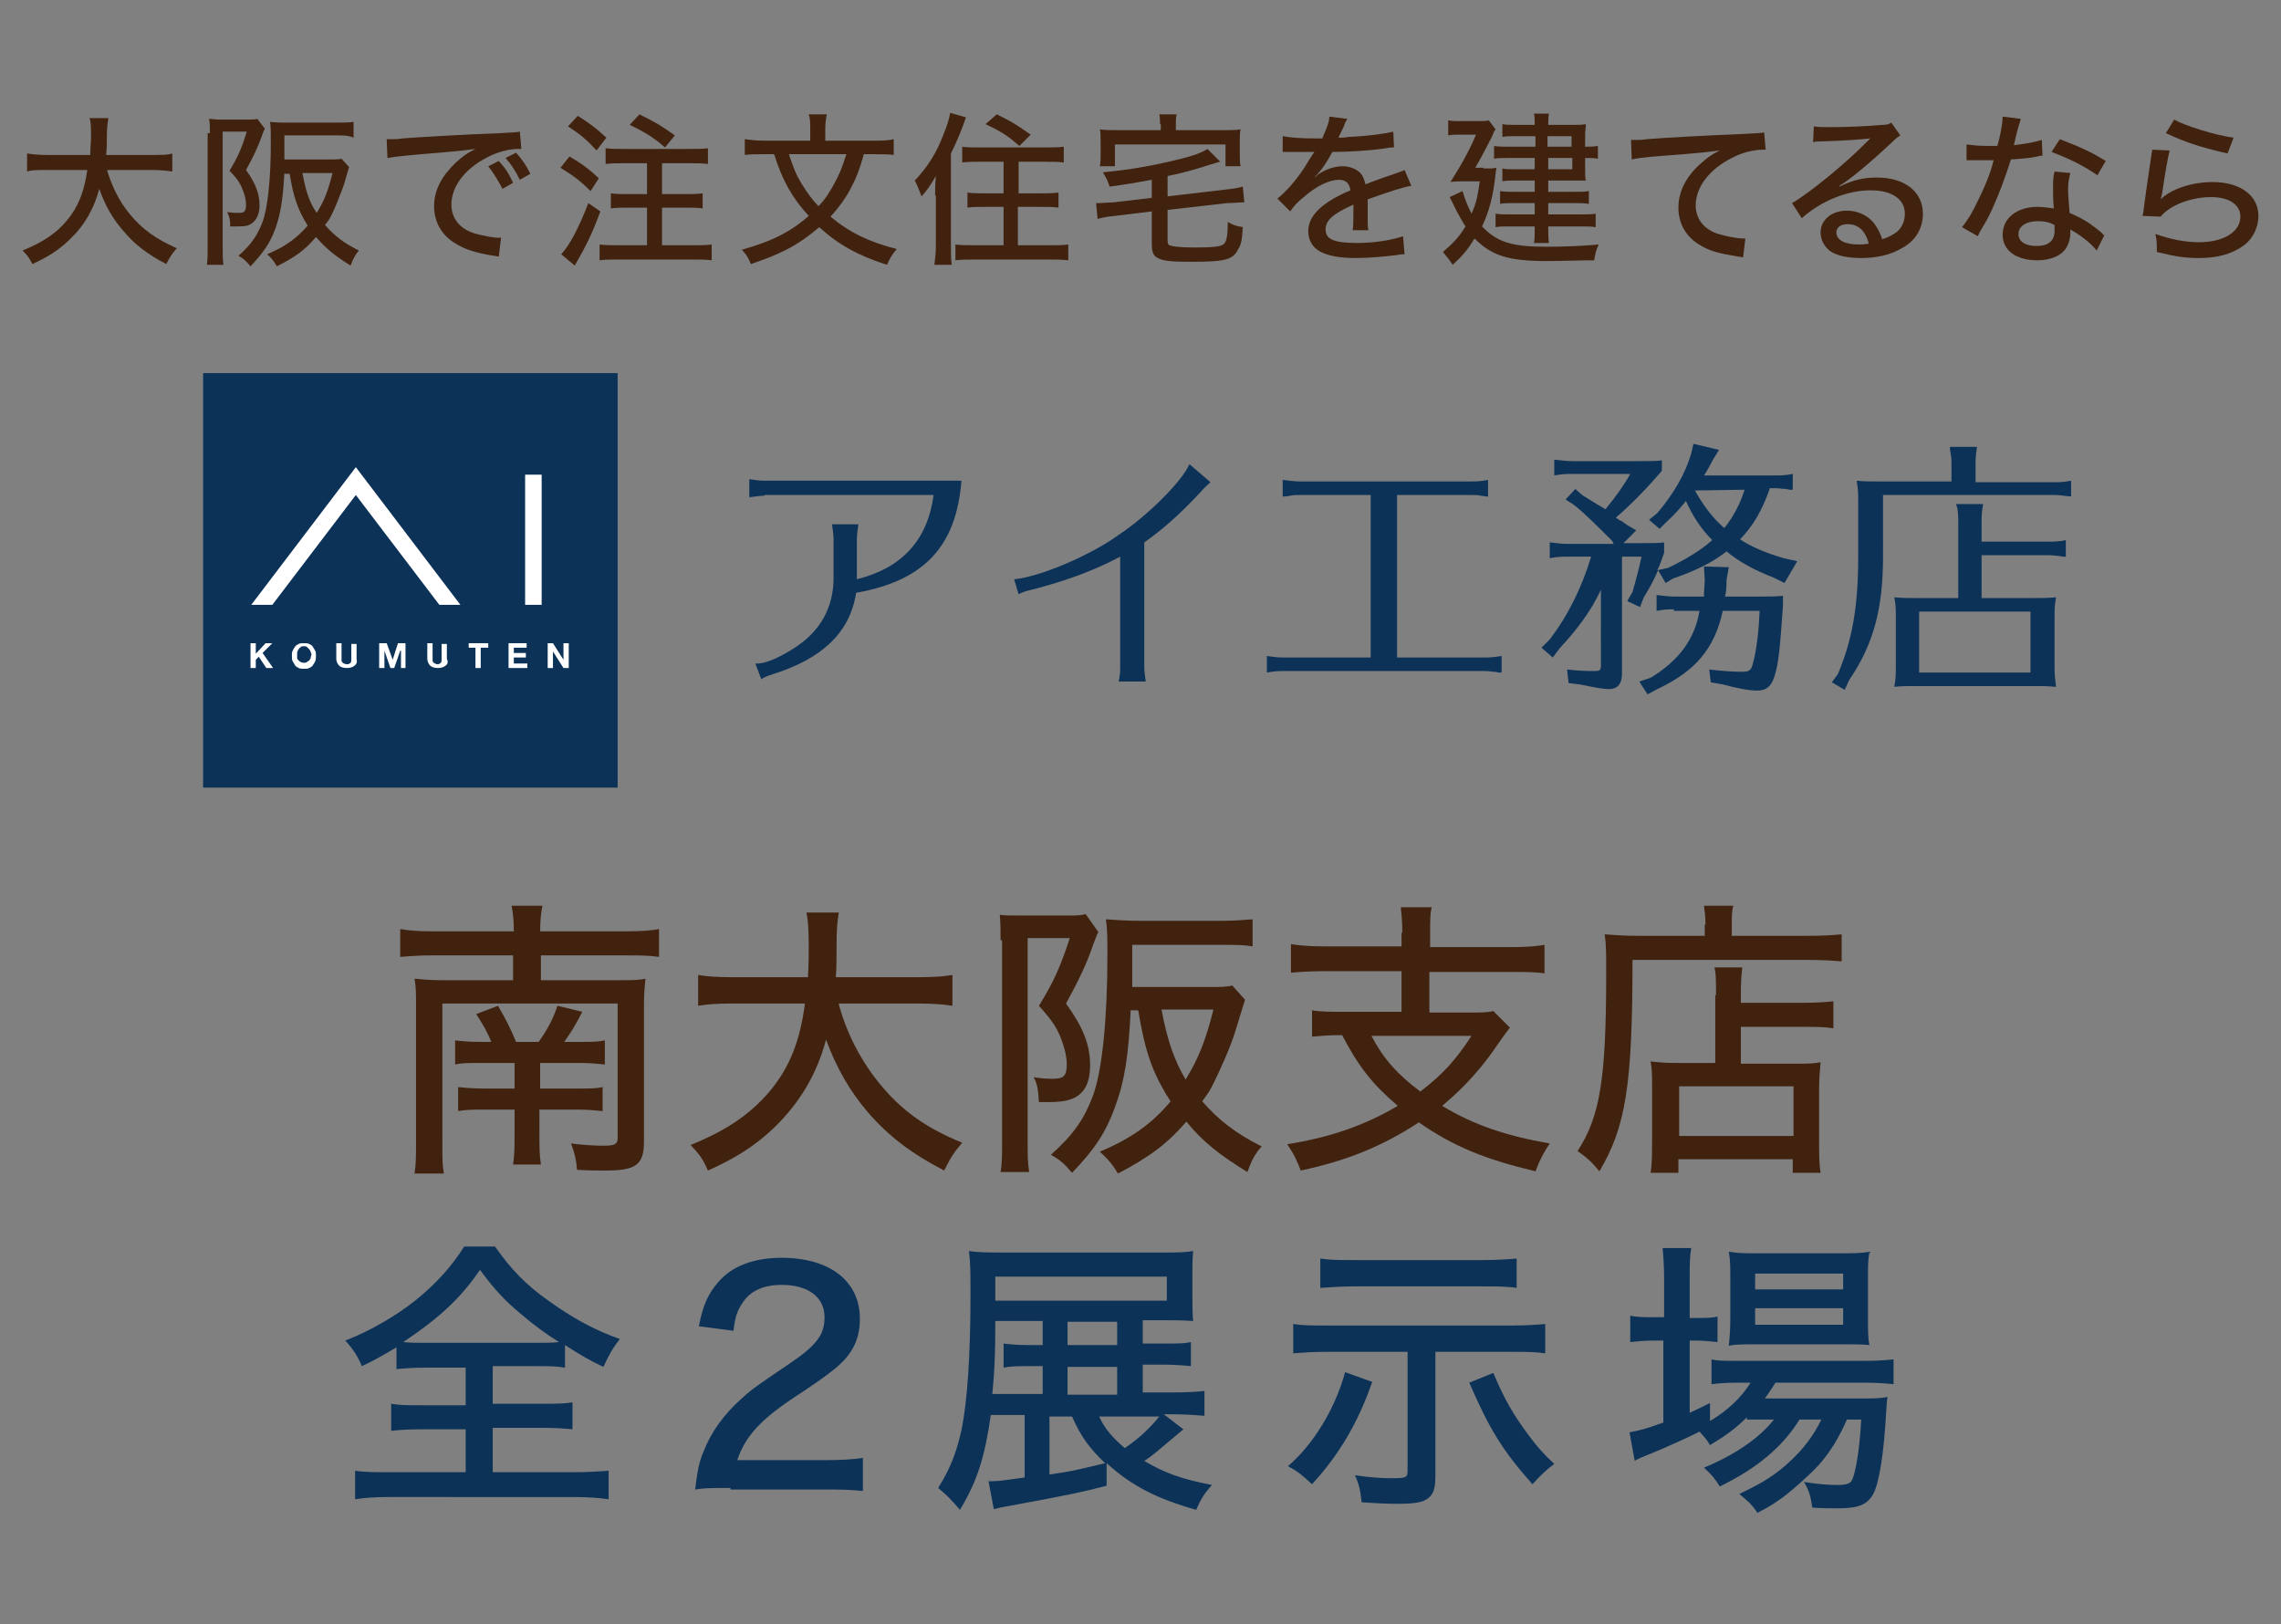 <?xml version="1.0" encoding="UTF-8"?> <!-- Generator: Adobe Illustrator 26.0.1, SVG Export Plug-In . SVG Version: 6.00 Build 0) --> <svg xmlns="http://www.w3.org/2000/svg" xmlns:xlink="http://www.w3.org/1999/xlink" version="1.1" id="レイヤー_1" x="0px" y="0px" viewBox="0 0 303.2 215.9" style="enable-background:new 0 0 303.2 215.9;" xml:space="preserve"><rect x="0" y="0" width="303.2" height="215.9" fill="#808080" stroke="none"/> <style type="text/css"> .st0{fill:#40220F;} .st1{fill:#0C3258;} .st2{fill:#FFFFFF;} </style> <g> <g> <g> <g> <path class="st0" d="M14.2,22.5c0.6,2.1,1.6,4.2,3,5.9c1.7,2.1,3.6,3.4,6.3,4.6c-0.6,0.7-0.9,1.1-1.4,2.1 c-2.5-1.3-4.2-2.6-5.7-4.4c-1.4-1.6-2.4-3.3-3.2-5.6c-0.7,2.6-1.9,4.8-3.9,6.7c-1.4,1.4-3,2.4-5,3.3C3.9,34.3,3.7,34,3,33.3 c2.7-1.1,4.5-2.3,5.9-4c1.5-1.8,2.3-3.8,2.7-6.7H6.2c-1.3,0-2,0-2.6,0.2v-2.4c0.6,0.1,1.4,0.2,2.7,0.2h5.7 c0-1.1,0.1-1.6,0.1-2.5c0-1.1,0-1.8-0.2-2.4h2.5c-0.1,0.8-0.2,1.2-0.2,2.5c0,1,0,1.6-0.1,2.4h6.2c1.2,0,2,0,2.6-0.2v2.4 c-0.7-0.1-1.5-0.2-2.6-0.2H14.2z"></path> <path class="st0" d="M27.9,17.7c0-0.7,0-1.3-0.1-1.9c0.4,0,0.8,0.1,1.4,0.1h3.6c0.7,0,1.1,0,1.4-0.1l1,1.3 c-0.1,0.2-0.2,0.4-0.4,1c-0.5,1.4-1.1,2.7-2.1,4.5c1.3,1.8,1.8,3.2,1.8,4.7c0,1.3-0.5,2.2-1.4,2.6c-0.4,0.2-1,0.2-1.8,0.2 c-0.1,0-0.1,0-0.7,0c0-0.9-0.1-1.3-0.4-1.9c0.8,0.1,1.1,0.1,1.5,0.1c0.8,0,1-0.2,1-1.1c0-0.5-0.1-1-0.3-1.6 c-0.4-1.1-0.7-1.7-1.9-2.9c1.1-1.8,1.6-2.9,2.3-5.2h-3.2v15.5c0,0.8,0,1.5,0.1,2.2h-2.2c0.1-0.6,0.1-1.3,0.1-2.3V17.7z M37.8,23 c-0.2,3.6-0.5,5.4-1.2,7.4c-0.7,1.9-1.6,3.2-3.3,5c-0.6-0.7-0.9-1-1.6-1.4c1.7-1.5,2.5-2.7,3.2-4.5c0.7-1.9,1.1-5.8,1.1-10.6 c0-1.3,0-2-0.1-2.7c0.8,0.1,1.6,0.1,2.5,0.1h6.3c1,0,1.7,0,2.3-0.1v2.1C46.3,18,45.7,18,44.7,18h-6.9v1.7c0,0.6,0,0.9,0,1.5h5.8 c0.9,0,1.4,0,1.8-0.1l1,1.1c-0.1,0.3-0.1,0.3-0.7,2.4c-0.4,1.1-1.2,3.2-1.8,4.3c-0.2,0.4-0.4,0.6-0.7,1c1.3,1.5,2.5,2.4,4.5,3.4 c-0.5,0.6-0.7,1-1.1,2c-2.1-1.3-3.3-2.3-4.6-3.8c-1.4,1.7-2.8,2.7-5.2,3.9c-0.4-0.7-0.8-1.2-1.3-1.6c2.4-1,3.9-2.1,5.4-3.8 c-1.3-2.1-1.9-3.8-2.4-6.9H37.8z M40.2,23c0.4,2.2,0.9,3.9,1.9,5.3c1-1.6,1.5-2.9,2.1-5.3H40.2z"></path> <path class="st0" d="M51.4,18.5c0.4,0,0.4,0,0.8,0c0.5,0,0.7,0,1.3-0.1c2.6-0.2,7.8-0.5,13-0.7c1.5-0.1,2.2-0.1,2.6-0.2l0.2,2.3 c-0.2,0-0.3,0-0.4,0c-1.2,0-2.8,0.4-4.1,1.1c-3,1.5-4.8,3.9-4.8,6.3c0,1.8,1.1,3.2,3,3.8c1,0.3,2.5,0.6,3.2,0.6 c0.1,0,0.2,0,0.4,0l-0.3,2.5c-0.3,0-0.4-0.1-0.7-0.1c-2.4-0.4-3.7-0.8-5-1.6c-1.9-1.1-2.9-2.9-2.9-5c0-2.1,1-4,2.9-5.8 c0.9-0.8,1.4-1.2,2.6-1.8c-1.5,0.2-2.4,0.3-4.8,0.5c-3.8,0.3-5.7,0.5-6.9,0.7L51.4,18.5z M66.8,25.1c-0.7-1.3-1.2-2.1-1.9-3 l1.4-0.7c0.9,1,1.3,1.6,1.9,2.9L66.8,25.1z M69.1,23.9c-0.6-1.2-1.1-2-1.9-2.9l1.4-0.7c0.8,0.9,1.3,1.6,1.9,2.8L69.1,23.9z"></path> <path class="st0" d="M75.7,20.8c1.7,1,2.5,1.6,3.9,2.9l-1.1,1.7c-1.5-1.5-2.4-2.1-4-3.1L75.7,20.8z M79.8,28.1 c-1.1,3-1.8,4.4-3.4,7.2l-1.8-1.5c1.1-1.2,2.3-3.4,3.6-6.8L79.8,28.1z M76.8,15.4c1.6,1,2.5,1.7,3.8,2.9L79.3,20 c-1.3-1.4-2.1-2.1-3.8-3.2L76.8,15.4z M82.9,21.7c-1,0-1.6,0-2.4,0.1v-2.1c0.7,0.1,1.4,0.1,2.4,0.1h8.8c1.1,0,1.8,0,2.4-0.1v2.1 c-0.7-0.1-1.5-0.1-2.4-0.1H88v4.1h3c0.9,0,1.7,0,2.4-0.1v2c-0.7-0.1-1.5-0.1-2.4-0.1h-3v5h4c1,0,2,0,2.6-0.1v2.1 c-0.7-0.1-1.6-0.1-2.6-0.1h-9.8c-1,0-1.8,0-2.5,0.1v-2.1c0.7,0.1,1.5,0.1,2.5,0.1H86v-5h-2.4c-0.9,0-1.7,0-2.4,0.1v-2 c0.6,0.1,1.4,0.1,2.4,0.1H86v-4.1H82.9z M85,15.2c2.2,1.1,2.9,1.5,4.7,2.8l-1.3,1.6c-1.5-1.3-2.6-2-4.7-3L85,15.2z"></path> <path class="st0" d="M114.8,20.6c-0.6,2.1-1,3.1-1.8,4.6c-0.7,1.3-1.6,2.5-2.6,3.6c2.5,2.1,5.2,3.4,8.8,4.3 c-0.6,0.7-0.9,1.2-1.3,2.1c-3.8-1.2-6.5-2.7-9-5c-1.3,1.1-2.8,2.2-4.4,3c-1.4,0.7-2.6,1.2-4.7,1.9c-0.3-0.8-0.6-1.3-1.2-1.9 c3.9-1.1,6.4-2.3,8.9-4.5c-2.2-2.4-3.5-4.7-4.6-8.2h-1.3c-1.1,0-1.9,0-2.6,0.1v-2.1c0.8,0.1,1.5,0.2,2.6,0.2h6.1v-1.7 c0-0.7,0-1.2-0.2-1.8h2.4c-0.1,0.5-0.2,1.1-0.2,1.8v1.7h6.4c1.1,0,1.9,0,2.7-0.2v2.1c-0.7-0.1-1.5-0.1-2.6-0.1H114.8z M104.9,20.6c0.6,1.8,0.9,2.6,1.7,3.9c0.7,1.1,1.3,2,2.2,2.9c0.9-0.9,1.5-1.9,2.1-3c0.7-1.3,1-2,1.6-3.9H104.9z"></path> <path class="st0" d="M124.3,26c0-0.7,0-1.4,0.1-2.6c-0.7,1.2-1.1,1.8-1.9,2.7c-0.4-1-0.5-1.3-0.9-2.1c1.7-1.8,2.9-3.7,3.8-6.1 c0.5-1.2,0.8-2.2,0.9-2.9l2.1,0.6c-0.5,1.5-1.2,3.2-2,4.8v12.2c0,1,0,1.7,0.1,2.6h-2.3c0.1-0.8,0.2-1.5,0.2-2.6V26z M130.3,21.5 c-0.9,0-1.7,0-2.4,0.1v-2.1c0.6,0.1,1.3,0.1,2.4,0.1h8.6c1,0,1.8,0,2.5-0.1v2.1c-0.7-0.1-1.5-0.1-2.5-0.1h-3.5v4.2h2.9 c0.9,0,1.7,0,2.4-0.1v2c-0.7-0.1-1.5-0.1-2.4-0.1h-3v5.1h4.1c1,0,1.9,0,2.6-0.1v2.1c-0.8-0.1-1.6-0.1-2.6-0.1h-9.9 c-1,0-1.8,0-2.5,0.1v-2.1c0.7,0.1,1.5,0.1,2.5,0.1h3.9v-5.1h-2.5c-0.9,0-1.7,0-2.3,0.1v-2c0.7,0.1,1.4,0.1,2.3,0.1h2.5v-4.2 H130.3z M132.5,15.2c1.8,0.9,2.4,1.2,4.5,2.7l-1.5,1.5c-1.5-1.3-2.2-1.8-4.5-2.9L132.5,15.2z"></path> <path class="st0" d="M153.1,23.9c-2.2,0.4-3.3,0.6-5.6,0.9c-0.3-0.9-0.6-1.4-0.9-1.9c3.4-0.3,6.8-0.9,10-1.7 c2.1-0.5,3.1-0.9,3.9-1.4l1.7,1.7c-0.5,0.1-0.6,0.2-1.4,0.4c-1.8,0.6-4,1.2-5.6,1.5v2.7l7.7-0.9c0.9-0.1,1.7-0.2,2.3-0.4 l0.2,2.1c-0.2,0-0.3,0-0.3,0c-0.4,0-1.4,0.1-2,0.1l-7.9,0.9v4c0,0.6,0.1,0.7,0.6,0.8c0.4,0.1,1.5,0.2,3,0.2 c2.2,0,3.4-0.1,3.8-0.4c0.4-0.3,0.6-0.9,0.6-3c0.9,0.5,1,0.5,2,0.7c-0.1,1.6-0.2,2.3-0.6,2.9c-0.7,1.4-1.6,1.7-6.2,1.7 c-2.6,0-3.8-0.1-4.5-0.5c-0.6-0.3-0.8-0.8-0.8-1.9v-4.3l-4.9,0.6c-1,0.1-1.6,0.2-2.3,0.4l-0.2-2.1c0.2,0,0.3,0,0.4,0 c0.4,0,1.4-0.1,1.9-0.1l5.1-0.6V23.9z M154.2,16.5c0-0.5,0-0.8-0.1-1.3h2.3c-0.1,0.5-0.1,0.8-0.1,1.3v0.8h6.3 c1.1,0,1.6,0,2.3-0.1c-0.1,0.4-0.1,0.9-0.1,1.6v1.6c0,0.7,0,1.2,0.1,1.7h-2v-2.9h-14.7v2.9h-2c0.1-0.6,0.1-0.9,0.1-1.7v-1.6 c0-0.7,0-1.1-0.1-1.6c0.7,0.1,1.3,0.1,2.4,0.1h5.7V16.5z"></path> <path class="st0" d="M175.8,18.3c0.6-1.4,0.9-2.1,0.9-2.8l2.4,0.3c-0.1,0.2-0.2,0.3-0.3,0.5c-0.2,0.6-0.2,0.6-0.7,1.6 c-0.1,0.1-0.1,0.3-0.2,0.4c0.1,0,0.1,0,0.2,0c0,0,0.1,0,0.1,0c0.1,0,0.5,0,1.1-0.1c2.4-0.1,4.7-0.4,5.9-0.7l0.1,2.1 c-0.5,0-0.5,0-1.7,0.2c-1.5,0.2-4.4,0.4-6.5,0.4c-0.8,1.5-1.5,2.5-2.4,3.4l0,0c0.2-0.1,0.2-0.1,0.5-0.4c1-0.7,2.2-1.1,3.3-1.1 c0.8,0,1.6,0.3,2.1,0.7c0.5,0.4,0.7,0.9,0.9,1.7c1.8-0.7,3-1.1,3.6-1.3c1.1-0.4,1.2-0.4,1.6-0.6l0.9,2.1 c-1.2,0.2-2.7,0.7-5.8,1.8c0,0.8,0,0.8,0,1.2c0,0.3,0,0.7,0,1c0,0.4,0,0.6,0,0.8c0,0.4,0,0.7,0.1,1.1l-2.1,0 c0.1-0.4,0.1-1.7,0.1-2.9c0-0.1,0-0.3,0-0.5c-2.7,1.2-3.7,2.1-3.7,3.3c0,1.3,1.1,1.8,4.2,1.8c2.3,0,4.7-0.4,6.1-0.9l0.2,2.4 c-0.4,0-0.5,0-1,0.1c-1.6,0.2-3.7,0.4-5.5,0.4c-2.2,0-3.7-0.3-4.8-0.9c-1-0.6-1.5-1.5-1.5-2.7c0-2,1.8-3.8,5.6-5.4 c-0.1-0.9-0.6-1.4-1.5-1.4c-1.3,0-3,0.8-4.7,2.3c-0.9,0.7-1.4,1.3-1.8,1.9l-1.7-1.7c1-0.8,2.4-2.3,3.5-4 c0.3-0.4,0.7-1.2,1.4-2.2c-0.1,0-0.4,0-0.4,0l-2.1,0c-0.6,0-1,0-1.3,0c-0.1,0-0.1,0-0.1,0c-0.1,0-0.2,0-0.3,0l0-2.1 c1.1,0.2,2.3,0.3,4.3,0.3H175.8z"></path> <path class="st0" d="M197.2,22.4c1,0,1.3,0,1.7-0.1c0,0.3-0.1,0.5-0.1,0.8c-0.3,2.8-0.8,4.9-1.8,7c2,2.1,4,2.7,8.5,2.7 c2.4,0,4.9-0.1,7-0.3c-0.4,0.9-0.4,1.1-0.6,2.1c-1.7,0-4.4,0.1-6.3,0.1c-5.1,0-7.3-0.7-9.6-3c-0.9,1.5-1.6,2.3-2.9,3.5 c-0.4-0.6-0.7-1-1.3-1.7c1.5-1.3,2.2-2.1,3-3.4c-0.4-0.6-0.7-1.2-1.1-1.9c-0.7-1.4-0.7-1.4-1-2l1.7-0.8c0.4,1.3,0.7,2,1.2,3 c0.6-1.3,0.8-2.2,1.1-4.3h-2c-0.6,0-1.3,0-1.9,0.1c1.7-2.7,2.6-4.4,3.4-6.3H194c-0.6,0-1,0-1.5,0.1v-2c0.5,0.1,0.9,0.1,1.6,0.1 h2.2c0.8,0,1.3,0,1.6-0.1l0.9,1.2c-0.2,0.2-0.2,0.3-0.5,1c-0.6,1.2-1.5,2.9-2.2,4.1H197.2z M204,18.1h-2.7c-0.6,0-1.1,0-1.6,0.1 v-1.7c0.5,0.1,0.9,0.1,1.7,0.1h2.6c0-0.8,0-1-0.1-1.5h2c-0.1,0.5-0.1,0.8-0.1,1.5h3.3c0.7,0,1.2,0,1.7-0.1 c0,0.6-0.1,0.8-0.1,1.4v1.6c0.7,0,1.1,0,1.7-0.1v1.7c-0.5-0.1-0.9-0.1-1.7-0.1v1.7c0,0.5,0,1,0.1,1.3c-0.6,0-1,0-1.5,0h-3.5v1.5 h3.5c0.8,0,1.3,0,1.9-0.1v1.7c-0.6-0.1-1.1-0.1-1.9-0.1h-3.5v1.5h4.3c0.9,0,1.5,0,2-0.1v1.8c-0.5-0.1-1.1-0.1-2-0.1h-4.3v0.2 c0,0.9,0,1.5,0.1,2h-2c0.1-0.6,0.1-1.1,0.1-2v-0.2h-3.3c-0.9,0-1.4,0-1.9,0.1v-1.8c0.5,0.1,1.1,0.1,1.9,0.1h3.3v-1.5h-2.8 c-0.6,0-1.3,0-1.8,0.1v-1.7c0.6,0.1,1,0.1,1.8,0.1h2.8V24h-2.8c-0.6,0-1,0-1.5,0.1v-1.7c0.5,0.1,0.8,0.1,1.6,0.1h2.7V21h-3.5 c-0.9,0-1.4,0-1.9,0.1v-1.7c0.6,0.1,0.9,0.1,2,0.1h3.5V18.1z M208.9,19.5v-1.4h-3.2v1.4H208.9z M205.8,22.5h3.2V21h-3.2V22.5z"></path> <path class="st0" d="M216.8,18.6c0.4,0,0.4,0,0.8,0c0.5,0,0.7,0,1.3-0.1c2.6-0.2,7.8-0.5,13-0.7c1.5-0.1,2.2-0.1,2.6-0.2 l0.2,2.3c-0.2,0-0.3,0-0.4,0c-1.2,0-2.8,0.4-4.1,1.1c-3,1.5-4.8,3.9-4.8,6.3c0,1.8,1.1,3.2,3,3.8c1,0.3,2.5,0.6,3.2,0.6 c0.1,0,0.2,0,0.4,0l-0.3,2.5c-0.3,0-0.4-0.1-0.7-0.1c-2.4-0.4-3.7-0.7-5-1.5c-1.9-1.1-2.9-2.9-2.9-5c0-2.1,1-4.1,2.9-5.8 c0.9-0.8,1.4-1.2,2.6-1.8c-1.5,0.2-2.4,0.3-4.8,0.5c-3.8,0.3-5.7,0.4-6.9,0.7L216.8,18.6z"></path> <path class="st0" d="M241.1,16.8c0.7,0.1,1.1,0.1,2.3,0.1c2,0,4.6-0.1,6.8-0.3c0.7,0,0.9-0.1,1.2-0.3l1.2,1.7 c-0.3,0.2-0.5,0.3-1.1,0.9c-3.1,2.9-5.5,4.9-7,5.8l0,0.1c1.9-0.9,3.2-1.2,5-1.2c3.7,0,6.1,1.9,6.1,4.8c0,2-1,3.7-3,4.7 c-1.4,0.8-3.2,1.2-5.2,1.2c-1.8,0-3.2-0.3-4.1-0.9c-0.8-0.6-1.3-1.5-1.3-2.5c0-1.7,1.5-2.9,3.5-2.9c1.5,0,2.9,0.7,3.7,1.8 c0.4,0.6,0.7,1.1,1,2c0.7-0.2,1.2-0.5,1.7-0.8c0.9-0.6,1.3-1.6,1.3-2.6c0-1.9-1.7-3.1-4.5-3.1c-3.2,0-6.6,1.4-9.2,3.7l-1.3-2 c2-1.1,7.2-5.3,10-8.2c0.1-0.1,0.3-0.3,0.4-0.4l0,0c-0.8,0.1-3.2,0.3-6.5,0.4c-0.5,0-0.7,0-1.1,0.1L241.1,16.8z M245.6,29.8 c-0.9,0-1.5,0.4-1.5,1.1c0,1,1.1,1.6,3,1.6c0.4,0,0.6,0,1.3-0.1C248,30.7,247,29.8,245.6,29.8z"></path> <path class="st0" d="M268.6,15.8c-0.1,0.4-0.1,0.4-0.4,1.4c-0.2,0.7-0.3,1.2-0.5,2.1c1.6-0.2,2.8-0.4,3.7-0.7l0.1,2.1 c-0.3,0-0.3,0-0.7,0.1c-0.8,0.2-2.1,0.3-3.5,0.4c-0.7,2.2-1.5,4.4-2.4,6.4c-0.5,1.1-0.7,1.5-1.6,3c-0.2,0.3-0.3,0.6-0.4,0.8 l-2.1-1.2c0.8-1,1.4-2,2.1-3.5c0.9-1.8,1.7-3.7,2.1-5.4c-0.5,0-0.7,0-1.3,0c-0.6,0-0.6,0-1.5,0c-0.1,0-0.2,0-0.8,0v-2.1 c0.8,0.1,1.5,0.2,2.8,0.2c0.6,0,1,0,1.3,0c0.4-1.4,0.7-3,0.7-3.9L268.6,15.8z M278.7,33.3c-0.8-1-2.1-2-3.5-2.8 c0,0.2,0,0.3,0,0.5c0,0.8-0.3,1.7-0.8,2.3c-0.7,0.8-2,1.3-3.6,1.3c-2.8,0-4.6-1.3-4.6-3.4c0-2.2,1.9-3.7,4.6-3.7 c0.7,0,1.3,0.1,2.2,0.2c-0.1-1.1-0.1-2-0.1-2.8s0-1.3,0.2-2.1l2.1,0.2c-0.2,0.8-0.3,1.3-0.3,2.1c0,0.9,0.1,1.9,0.2,3.2 c1.6,0.7,2.3,1.1,3.6,2.1c0.5,0.4,0.5,0.4,0.7,0.6c0.2,0.2,0.2,0.2,0.3,0.3L278.7,33.3z M270.9,29.4c-1.6,0-2.6,0.7-2.6,1.7 c0,1,0.9,1.6,2.4,1.6c1.6,0,2.4-0.7,2.4-2c0-0.2,0-0.8,0-0.8C272.3,29.5,271.7,29.4,270.9,29.4z M278.8,23.3 c-1.9-1.3-3.7-2.2-6.1-3.1l1.1-1.7c2.6,1,4.2,1.7,6.1,2.9L278.8,23.3z"></path> <path class="st0" d="M288.4,20c-0.3,1.2-0.6,3-1,5.7c-0.1,0.4-0.1,0.5-0.2,0.8c1.4-1.4,4.2-2.3,6.9-2.3c3.7,0,6.1,1.8,6.1,4.5 c0,1.6-0.8,3.2-2.2,4.1c-1.5,1-3.3,1.5-5.7,1.5c-1.9,0-3.1-0.2-5.6-0.8c0-1.1,0-1.5-0.2-2.4c2,0.7,3.9,1.1,5.8,1.1 c3.3,0,5.5-1.4,5.5-3.4c0-1.6-1.5-2.6-3.9-2.6c-2.7,0-5.5,1.1-6.7,2.6l-2.4-0.1c0.1-0.4,0.1-0.5,0.2-1.3 c0.2-1.6,0.5-3.6,0.9-6.3c0.1-0.5,0.1-0.8,0.2-1.2L288.4,20z M289,15.9c1.4,0.8,5.5,2.1,7.9,2.4l-0.8,2.1 c-3.9-0.9-5.6-1.5-8.2-2.7L289,15.9z"></path> </g> </g> <g> <g> <path class="st1" d="M101.6,65.9c-0.6,0-1.2,0.1-2,0.2v-2.4c0.7,0.1,1.4,0.2,2,0.2h26.2c-0.7,8.8-5,13.3-14,14.9 c-0.8,5.2-4.4,8.7-11,10.8c-0.9,0.3-1.2,0.4-1.6,0.7l-0.8-2.1c1.2,0.1,3.1-0.7,5.4-2.2c3.3-2.2,5-5.3,5-9.2v-5.1 c0-0.6-0.1-1.2-0.2-2h3.5c-0.1,0.7-0.2,1.4-0.2,2V77c6-1.5,9.4-5.2,10.2-11.2H101.6z"></path> <path class="st1" d="M134.8,77c3.4-0.3,10.2-3.2,13.9-5.9c3.8-2.5,8.5-7.2,9.4-9.4l2.8,2.4c-0.3,0.3-0.8,0.7-1.4,1.4 c-2.8,3-5.1,5-7.4,6.6v16.5c0,0.6,0.1,1.3,0.2,2h-3.6c0.2-1.1,0.2-1.3,0.2-2V74c-3.4,1.8-7.1,3.2-11.8,4.4 c-0.8,0.2-1.2,0.3-1.7,0.6L134.8,77z"></path> <path class="st1" d="M185.7,87.4h11.6c0.8,0,0.9,0,2.3-0.2v2.2l-0.4,0l-0.5-0.1c-0.4,0-0.8-0.1-1.4-0.1h-26.5 c-0.9,0-1.2,0-2.4,0.2v-2.2c1.4,0.2,1.6,0.2,2.4,0.2h11.4V65.8h-9.4c-0.5,0-0.9,0-1.3,0.1l-0.7,0.1l-0.3,0v-2.2 c1.1,0.1,1.5,0.2,2.3,0.2h22.6c0.8,0,1.3,0,2.4-0.2V66l-0.2,0l-0.7-0.1c-0.5-0.1-0.9-0.1-1.5-0.1h-9.7V87.4z"></path> <path class="st1" d="M235.2,65.1c-1,2.7-2,4.6-3.9,6.6c1.5,1,3.4,1.8,5.8,2.5l1.8,0.4l-1.7,2.9l-1.4-0.7c-2.6-1-4.6-2.1-6.3-3.5 c-1.9,1.5-4.2,2.6-7.1,3.6l-1,0.6l-1-1.7c-0.6,1.4-1.1,2.3-1.9,3.6l-0.5,1.3l-1.7-0.8l0.7-1.2c0.9-3.2,0.9-3.4,1.2-4.7h-2.6 v15.6c0,1.3-0.6,2-1.7,2c-0.9,0-1.8-0.2-3.8-0.6l-1.6-0.2l-0.2-1.8c1.8,0.2,2.8,0.2,3.7,0.2c0.6,0,0.8-0.1,0.8-0.7V78.4 c-1.3,2.8-3.1,5.2-5.5,7.8l-0.9,1.2l-1.5-1.3l1.1-1.1c2.3-3,4.2-6.7,5.5-11h-3.2c-0.8,0-1.2,0-2.3,0.2v-2.1 c1.1,0.1,1.5,0.2,2.3,0.2h6.2l-0.2-0.4c-2-2-3.6-3.6-5.1-4.8l-1.1-0.7l1.3-1.4l0.9,0.8c0.8,0.5,2.4,1.5,3.1,1.9 c1.4-1.7,2.6-3.4,3.3-4.7H209c-0.9,0-1.2,0-2.4,0.2v-2.1c1.1,0.1,1.6,0.2,2.4,0.2h8.3c2.3,0,2.7,0,3.6-0.1v1.4 c-2,2.3-3.9,4.3-6.1,6.2l0.4,0.3l0.4,0.2l0.7,0.5l1.2,0.7l-1.7,1.7h2.3c1.9,0,2.3,0,3.1-0.1v1.4c-0.3,0.9-0.6,1.7-0.9,2.3 l1.4-0.3c2.5-1.2,4.3-2.3,5.9-3.7c-1.5-1.5-2.6-3.2-3.5-5.2c-0.9,1.1-1.5,1.8-2.5,2.7l-1,1l-1.4-1.2l1.1-0.9 c2.2-2.6,3.7-5.2,4.5-7.9l0.3-1.3l3.4,0.8l-0.8,1.3c-0.5,0.9-0.6,1.2-1.2,2.1h9.5c0.8,0,1.3,0,2.3-0.2v2.1l-0.4,0l-0.5-0.1 c-0.4,0-0.8-0.1-1.4-0.1H235.2z M222.5,81c-0.8,0-1.2,0-2.3,0.2v-2.1c1.1,0.1,1.5,0.2,2.3,0.2h4v-0.3l0-0.1 c0-0.4,0.1-1.3,0.1-1.8l-0.1-1.8l3.3,0.1l-0.3,1.7c0,0.5,0,0.9-0.1,1.7l-0.1,0.5h4.6c1.7,0,2.1,0,3.1-0.1v1.3 c-0.4,5.8-0.6,7.7-1.1,9.3c-0.4,1.4-1.1,2-2.3,2c-1.1,0-2.7-0.3-4.5-0.8l-1.7-0.3l-0.2-1.7c1.8,0.2,3.1,0.3,4.4,0.3 c0.9,0,1.2-0.2,1.4-1.1c0.5-1.7,0.8-4.6,0.9-7h-4.9c-1.1,5-3.6,8-8.7,10.4l-1.3,0.7l-1.1-1.7l1.5-0.5c3.8-2.3,5.9-5.2,6.5-8.9 H222.5z M225.3,65.2c1.1,2,2.4,3.7,3.9,5c1.2-1.5,2.1-3.2,2.7-5.1L225.3,65.2L225.3,65.2z"></path> <path class="st1" d="M259.4,61.7c0-0.5,0-0.9-0.1-1.3l-0.1-0.7l0-0.3h3.6c-0.2,1.3-0.2,1.6-0.2,2.3v2.4h10.4 c0.9,0,1.2,0,2.3-0.2V66c-1.2-0.1-1.4-0.2-2.3-0.2h-22.7V74c0,7-1.3,11.7-4.5,16.4l-0.6,1.3l-1.7-1l0.8-1.1 c1.9-4.5,2.7-8.9,2.7-15.6v-7v-0.4c0-1,0-1.5-0.2-2.7c1,0.1,1.5,0.1,2.9,0.1h9.7V61.7z M270.4,79.5c1.3,0,1.7,0,2.9-0.1 c-0.2,1.1-0.2,1.6-0.2,2.9v6.1v0.4V89c0,0.7,0.1,1.5,0.2,2.3c-1.2-0.1-1.5-0.1-2.3-0.1h-0.6h-15.7h-0.5c-0.9,0-1.4,0-2.4,0.1 c0.2-1.2,0.2-1.6,0.2-2.9v-6.1v-0.4c0-0.9,0-1.5-0.2-2.5c1.1,0.1,1.6,0.1,2.9,0.1h5.6V69.3c0-0.6,0-0.8-0.1-1.7L260,67h3.6 c-0.2,1.3-0.2,1.6-0.2,2.3V72h8.9c0.8,0,1.3,0,2.3-0.2V74l-0.4,0l-0.5-0.1c-0.4,0-0.8-0.1-1.4-0.1h-8.9v5.7H270.4z M255.1,81.3 v8.1h14.8v-8.1H255.1z"></path> </g> <g> <g> <rect x="27" y="49.6" class="st1" width="55.1" height="55.1"></rect> </g> <g> <path class="st2" d="M33.4,80.4h2.8l11.1-14.6l11.1,14.6h2.8L47.3,62.1L33.4,80.4z M69.8,80.4h2.2V63.1l-2.2,0V80.4z"></path> </g> <g> <polygon class="st2" points="34,85.5 34,86.9 35.3,85.5 36.2,85.5 34.9,86.8 36.3,88.8 35.4,88.8 34.4,87.3 34,87.7 34,88.8 33.3,88.8 33.3,85.5 "></polygon> </g> <path class="st2" d="M38.9,86.5c0.1-0.2,0.2-0.4,0.3-0.5c0.1-0.2,0.3-0.3,0.5-0.4c0.2-0.1,0.4-0.1,0.7-0.1c0.3,0,0.5,0,0.7,0.1 c0.2,0.1,0.4,0.2,0.5,0.4c0.1,0.2,0.2,0.3,0.3,0.5c0.1,0.2,0.1,0.4,0.1,0.7c0,0.2,0,0.5-0.1,0.7c-0.1,0.2-0.2,0.4-0.3,0.5 c-0.1,0.2-0.3,0.3-0.5,0.4c-0.2,0.1-0.4,0.1-0.7,0.1c-0.2,0-0.5,0-0.7-0.1c-0.2-0.1-0.4-0.2-0.5-0.4c-0.1-0.2-0.2-0.3-0.3-0.5 c-0.1-0.2-0.1-0.4-0.1-0.7C38.8,86.9,38.8,86.7,38.9,86.5 M39.5,87.5c0,0.1,0.1,0.2,0.2,0.3c0.1,0.1,0.2,0.2,0.3,0.2 c0.1,0.1,0.3,0.1,0.4,0.1c0.2,0,0.3,0,0.4-0.1c0.1-0.1,0.2-0.1,0.3-0.2c0.1-0.1,0.1-0.2,0.2-0.3c0-0.1,0-0.3,0.1-0.4 c0-0.1,0-0.3-0.1-0.4c0-0.1-0.1-0.3-0.2-0.4c-0.1-0.1-0.2-0.2-0.3-0.3c-0.1-0.1-0.3-0.1-0.4-0.1c-0.2,0-0.3,0-0.4,0.1 c-0.1,0.1-0.2,0.1-0.3,0.3c-0.1,0.1-0.1,0.2-0.2,0.4c0,0.1,0,0.3,0,0.4C39.5,87.3,39.5,87.4,39.5,87.5"></path> <path class="st2" d="M47.1,88.5c-0.2,0.2-0.6,0.3-1,0.3c-0.4,0-0.8-0.1-1-0.3c-0.2-0.2-0.4-0.5-0.4-1v-2h0.7v2 c0,0.1,0,0.2,0,0.3c0,0.1,0,0.2,0.1,0.2c0,0.1,0.1,0.1,0.2,0.2c0.1,0,0.2,0.1,0.4,0.1c0.3,0,0.4-0.1,0.5-0.2 c0.1-0.1,0.1-0.3,0.1-0.5v-2h0.7v2C47.5,88,47.4,88.3,47.1,88.5"></path> <g> <polygon class="st2" points="51.4,85.5 52.2,87.7 52.2,87.7 52.9,85.5 53.9,85.5 53.9,88.8 53.3,88.8 53.3,86.5 53.2,86.5 52.4,88.8 51.9,88.8 51.1,86.5 51.1,86.5 51.1,88.8 50.4,88.8 50.4,85.5 "></polygon> </g> <path class="st2" d="M59.2,88.5c-0.2,0.2-0.6,0.3-1,0.3c-0.4,0-0.8-0.1-1-0.3c-0.2-0.2-0.4-0.5-0.4-1l0-2h0.7v2 c0,0.1,0,0.2,0,0.3c0,0.1,0,0.2,0.1,0.2c0,0.1,0.1,0.1,0.2,0.2c0.1,0,0.2,0.1,0.3,0.1c0.3,0,0.4-0.1,0.5-0.2 c0.1-0.1,0.1-0.3,0.1-0.5v-2h0.7v2C59.6,88,59.5,88.3,59.2,88.5"></path> <g> <polygon class="st2" points="62.3,86.1 62.3,85.5 64.9,85.5 64.9,86.1 63.9,86.1 63.9,88.8 63.2,88.8 63.2,86.1 "></polygon> </g> <g> <polygon class="st2" points="70,85.5 70,86.1 68.3,86.1 68.3,86.8 69.9,86.8 69.9,87.4 68.3,87.4 68.3,88.2 70.1,88.2 70.1,88.8 67.6,88.8 67.6,85.5 "></polygon> </g> <g> <polygon class="st2" points="73.5,85.5 74.9,87.7 74.9,87.7 74.9,85.5 75.6,85.5 75.6,88.8 74.9,88.8 73.5,86.6 73.5,86.6 73.5,88.8 72.8,88.8 72.8,85.5 "></polygon> </g> </g> </g> <g> <path class="st0" d="M68.3,123.8c0-1.5-0.1-2.4-0.3-3.4h4.1c-0.2,1.1-0.3,1.9-0.3,3.4h11.5c2,0,3.3-0.1,4.3-0.3v3.7 c-1.4-0.2-2.6-0.2-4.3-0.2H71.9v3.3h10.4c1.7,0,2.5,0,3.5-0.2c-0.1,1-0.2,1.9-0.2,3.4v18.2c0,3.1-1,3.9-5.1,3.9 c-1,0-2.4,0-3.8-0.1c-0.1-1.3-0.3-2.2-0.8-3.5c1.5,0.2,3.1,0.3,4.3,0.3c1.5,0,1.9-0.2,1.9-1v-17.9H58.8v18.4c0,2.3,0,3.1,0.2,4.2 h-3.9c0.2-1.2,0.2-2.3,0.2-4.4v-18.1c0-1.4,0-2.3-0.2-3.4c1.1,0.1,2,0.2,3.6,0.2h9.5V127H57.4c-1.7,0-3,0.1-4.2,0.2v-3.7 c1.2,0.2,2.4,0.3,4.2,0.3H68.3z M65.3,138.5c-0.5-1.3-1.1-2.3-2-3.7l2.9-1.1c1.1,1.9,1.6,2.9,2.4,4.8h3c1.2-1.7,1.9-3,2.5-4.8 l3.3,0.8c-0.9,1.8-1.5,2.7-2.4,4h2c1.6,0,2.4,0,3.4-0.2v3.2c-1.1-0.1-1.9-0.2-3.4-0.2h-5.2v3.4h5c1.7,0,2.5,0,3.3-0.2v3.2 c-1-0.1-1.8-0.2-3.4-0.2h-5v2.8c0,2.1,0,3.2,0.2,4.5h-3.7c0.2-1.3,0.2-2.5,0.2-4.5v-2.8h-4c-1.5,0-2.5,0-3.5,0.2v-3.2 c1,0.1,1.8,0.2,3.6,0.2h3.9v-3.4h-4.8c-1.4,0-2.2,0-3.1,0.2v-3.2c0.9,0.1,1.8,0.2,3.4,0.2H65.3z"></path> <path class="st0" d="M111.5,133.5c1,3.7,2.8,7.3,5.3,10.4c3,3.7,6.2,6,11.1,8c-1.1,1.3-1.5,1.9-2.4,3.7 c-4.4-2.3-7.3-4.5-10.1-7.7c-2.4-2.8-4.2-5.9-5.6-9.7c-1.2,4.5-3.4,8.3-6.9,11.7c-2.5,2.4-5.2,4.1-8.8,5.7 c-0.7-1.6-1.1-2.1-2.3-3.4c4.7-1.9,7.8-4,10.4-7c2.7-3.2,4.1-6.6,4.8-11.8h-9.6c-2.3,0-3.4,0.1-4.6,0.3v-4.1 c1.1,0.2,2.5,0.3,4.7,0.3h9.9c0.1-1.9,0.1-2.9,0.1-4.4c0-1.9-0.1-3.2-0.3-4.2h4.3c-0.2,1.3-0.3,2.1-0.3,4.4c0,1.8,0,2.8-0.1,4.2 H122c2.1,0,3.5-0.1,4.6-0.3v4.1c-1.3-0.2-2.5-0.3-4.6-0.3H111.5z"></path> <path class="st0" d="M133,125c0-1.2,0-2.3-0.1-3.4c0.6,0.1,1.4,0.1,2.5,0.1h6.4c1.2,0,1.9,0,2.5-0.2l1.7,2.4 c-0.2,0.3-0.3,0.7-0.7,1.7c-0.8,2.4-1.9,4.7-3.6,7.8c2.3,3.2,3.2,5.5,3.2,8.2c0,2.4-0.8,3.9-2.5,4.5c-0.8,0.3-1.7,0.4-3.1,0.4 c-0.1,0-0.1,0-1.2,0c-0.1-1.6-0.2-2.4-0.7-3.3c1.4,0.2,1.9,0.2,2.6,0.2c1.4,0,1.8-0.4,1.8-1.9c0-0.9-0.2-1.8-0.5-2.7 c-0.6-1.9-1.3-3-3.2-5.1c1.9-3.1,2.8-5,4.1-9h-5.6V152c0,1.5,0,2.5,0.2,3.8h-3.8c0.2-1.1,0.2-2.3,0.2-4.1V125z M150.3,134.2 c-0.3,6.2-0.8,9.5-2.1,13c-1.2,3.3-2.7,5.6-5.7,8.7c-1.1-1.3-1.6-1.7-2.8-2.4c3-2.7,4.4-4.7,5.6-7.9c1.2-3.3,1.9-10.1,1.9-18.6 c0-2.3,0-3.4-0.2-4.8c1.4,0.1,2.8,0.2,4.4,0.2h11c1.7,0,2.9-0.1,4.1-0.2v3.6c-1.2-0.2-2.2-0.2-4-0.2h-12v3c0,1,0,1.5,0,2.6h10.1 c1.6,0,2.5,0,3.2-0.2l1.7,1.9c-0.2,0.6-0.2,0.6-1.3,4.2c-0.6,2-2.2,5.6-3.2,7.5c-0.3,0.6-0.7,1.1-1.2,1.8c2.3,2.6,4.4,4.2,7.9,6 c-0.9,1-1.3,1.8-1.9,3.4c-3.7-2.3-5.9-4-8.1-6.7c-2.5,2.9-4.9,4.7-9.1,6.9c-0.7-1.2-1.4-2-2.4-2.9c4.2-1.8,6.9-3.7,9.4-6.7 c-2.4-3.7-3.4-6.6-4.3-12.1H150.3z M154.4,134.2c0.7,3.9,1.7,6.8,3.2,9.3c1.7-2.8,2.6-5,3.7-9.3H154.4z"></path> <path class="st0" d="M186.4,124c0-1.6-0.1-2.4-0.2-3.4h4.1c-0.2,0.9-0.2,1.7-0.2,3.4v1.9h10.8c1.9,0,3.2-0.1,4.4-0.3v3.8 c-1.1-0.2-2.6-0.2-4.4-0.2H190v5.4h5.2c1.6,0,2.5,0,3.3-0.2l2.2,2.2c-0.4,0.5-0.9,1.2-1.6,2.2c-2,3-4.4,5.7-7.4,8.2 c4.1,2.5,8.5,4,14.3,5c-0.8,1.2-1.3,2.1-1.9,3.7c-6.7-1.6-10.9-3.3-15.5-6.5c-4.9,3.2-9.6,5.1-15.7,6.4c-0.5-1.3-0.9-2.2-1.8-3.5 c5.7-0.9,10.3-2.5,14.7-5.1c-3.4-2.9-5.2-5.2-7.4-9.4c-1.8,0-2.8,0.1-4,0.2v-3.5c1.1,0.2,2.5,0.2,4.4,0.2h7.5v-5.4h-10.3 c-1.9,0-3.2,0.1-4.4,0.2v-3.8c1.2,0.2,2.6,0.3,4.4,0.3h10.3V124z M182.3,137.7c1.5,2.9,3.4,5.1,6.5,7.4c3-2.3,4.7-4.2,6.8-7.4 H182.3z"></path> <path class="st0" d="M226.7,122.9c0-1.1-0.1-1.7-0.2-2.5h3.9c-0.2,0.7-0.2,1.3-0.2,2.5v1.5h10c2.2,0,3.5-0.1,4.6-0.2v3.6 c-1.1-0.1-2.6-0.2-4.6-0.2h-23.2c0,16.7-0.9,22.2-4.4,28.1c-1-1.2-1.4-1.6-2.9-2.7c3-4.6,3.8-9.6,3.8-23.6c0-2.8,0-3.9-0.2-5.2 c1.3,0.1,2.7,0.2,4.4,0.2h8.9V122.9z M228.1,132.3c0-2,0-2.8-0.2-3.7h3.7c-0.1,0.8-0.2,1.6-0.2,3.7v1h8.3c1.9,0,3.1-0.1,4-0.2 v3.6c-1.1-0.2-2.4-0.2-3.9-0.2h-8.4v4.9h7.2c1.5,0,2.4,0,3.4-0.2c-0.1,1.2-0.2,2.2-0.2,3.7v6.1c0,2.3,0,3.7,0.2,4.9h-3.7v-1.8 h-15.2v1.8h-3.7c0.2-1.1,0.2-2.5,0.2-4.7v-6.7c0-1.5,0-2.4-0.2-3.4c1,0.1,1.8,0.2,3.4,0.2h5.2V132.3z M223.2,151h15.2v-6.6h-15.2 V151z"></path> <path class="st1" d="M56.6,181.8c-1.8,0-2.9,0.1-3.9,0.2v-2.9c-2.2,1.3-2.9,1.7-4.6,2.5c-0.5-1.2-1.1-2.2-2.2-3.4 c3.4-1.3,6.9-3.4,9.4-5.4c2.7-2.2,4.7-4.4,6.4-7.1h4.1c2.1,3,4.1,5.1,7.1,7.2c3.2,2.3,6.1,3.9,9.5,5.1c-0.9,1.1-1.5,2.2-2.2,3.7 c-1.9-0.9-2.9-1.5-5.1-2.9v3c-1.2-0.2-2.2-0.2-3.9-0.2h-5.7v5h6.6c1.9,0,3,0,4-0.2v3.6c-1-0.1-2.2-0.2-4-0.2h-6.6v5.9h10.7 c1.9,0,3.5-0.1,4.7-0.2v3.8c-1.3-0.2-2.8-0.3-4.6-0.3H51.7c-1.8,0-3.3,0.1-4.5,0.3v-3.8c1.1,0.2,2.7,0.2,4.6,0.2h10.1V190h-6 c-1.8,0-3,0.1-3.9,0.2v-3.6c1.1,0.2,2.1,0.2,3.9,0.2h6v-5H56.6z M71.4,178.5c1.2,0,2.1,0,2.9-0.1c-1.6-1-3.4-2.3-4.9-3.6 c-2.3-1.9-3.6-3.3-5.6-6c-2.5,3.7-5.4,6.4-10.2,9.6c1.1,0.1,1.5,0.1,2.7,0.1H71.4z"></path> <path class="st1" d="M97.1,197.8c-2.8,0-3.4,0-4.7,0.2c0.3-2.4,0.5-3.6,1.1-5c1-2.6,2.7-5,5.2-7.2c1.3-1.2,2.5-2,6.2-4.5 c3.7-2.5,4.7-3.9,4.7-6.2c0-2.7-2.2-4.3-5.7-4.3c-2.4,0-4.2,0.8-5.2,2.4c-0.7,1-1,1.9-1.2,3.7l-4.6-0.6c0.5-2.7,1.2-4.3,2.6-5.9 c1.8-2.1,4.7-3.2,8.4-3.2c6.4,0,10.4,3.1,10.4,8.1c0,2.9-1.1,5-3.9,7.1c-1.2,0.9-1.7,1.3-5.2,3.6c-4.3,2.9-6.2,5.1-7.2,8.1h11.5 c2.2,0,3.9-0.1,5.2-0.3v4.4c-1.7-0.2-3.2-0.2-5.4-0.2H97.1z"></path> <path class="st1" d="M157.3,190c-3.7,3.1-4.1,3.5-5.2,4.2c2.7,1.6,4.9,2.4,9,3.2c-1,1.1-1.5,1.9-2.1,3.3 c-5.3-1.5-8.6-3.2-11.9-6.2v3c-3.5,0.9-4.9,1.2-13.6,2.8c-0.6,0.1-0.8,0.2-1.4,0.3l-0.7-3.7c0.5,0,0.5,0,0.5,0 c0.8,0,2.2-0.2,4.3-0.5v-8.3h-4.5c-0.8,5.6-1.8,8.8-4.1,12.6c-1.2-1.4-1.8-2-2.9-2.9c1.5-2.4,2.4-4.5,3.1-7.7 c0.8-3.9,1.2-10.1,1.2-17.9c0-3.2,0-4.2-0.2-5.9c1.3,0.2,2.7,0.2,4.9,0.2h20.6c2.1,0,3.2,0,4.3-0.2c-0.1,1-0.1,1.9-0.1,3.2v2.9 c0,1.5,0,2.3,0.1,3.2c-1.5-0.1-2.6-0.1-4-0.1h-2.7v3.1h2.7c2.1,0,2.8,0,3.7-0.2v3.2c-1-0.1-2.3-0.2-3.7-0.2h-2.7v3.7h3.9 c2.1,0,3.3-0.1,4.3-0.2v3.3c-1.3-0.1-2.6-0.2-4.2-0.2h-1.2L157.3,190z M138.6,175.8v-0.2h-6.3c0,4.6-0.1,6.7-0.4,9.7h6.7v-3.7 h-1.8c-1.5,0-2.4,0-3.4,0.2v-3.2c0.9,0.1,1.8,0.2,3.4,0.2h1.8V175.8z M155.1,172.9v-3.2h-22.8v3.2H155.1z M139.5,188.3v7.7 c2.8-0.4,2.8-0.4,7.4-1.5c-2.1-2-3.2-3.5-4.4-6.2H139.5z M148.5,178.8v-3.1h-6.6v3.1H148.5z M148.5,185.4v-3.7h-6.6v3.7H148.5z M146.1,188.3c0.8,1.7,1.7,2.7,3.4,4.2c1.9-1.3,3.2-2.5,4.6-4.2H146.1z"></path> <path class="st1" d="M182.4,183.7c-1.9,5.5-4.5,9.8-8,13.6c-1.4-1.3-1.9-1.7-3.2-2.4c3.4-2.9,6.3-7.7,7.6-12.5L182.4,183.7z M176.3,179.7c-1.9,0-3.1,0.1-4.4,0.2v-3.9c1.3,0.2,2.3,0.2,4.4,0.2H201c1.9,0,3.2-0.1,4.4-0.2v3.9c-1.4-0.2-2.5-0.2-4.4-0.2 h-10.2V196c0,1.8-0.2,2.5-0.9,3.1c-0.7,0.6-1.7,0.8-4.2,0.8c-1.6,0-3.2-0.1-4.7-0.2c-0.2-1.6-0.3-2.3-0.9-3.6 c2,0.3,3.5,0.4,5,0.4c1.8,0,2-0.1,2-1v-15.8H176.3z M201.6,171.2c-1.3-0.2-2.8-0.2-4.4-0.2h-17.3c-1.4,0-3,0.1-4.4,0.2v-3.9 c1.3,0.2,2.5,0.2,4.4,0.2h17.3c1.7,0,3.2-0.1,4.4-0.2V171.2z M198.5,182.5c1.5,3.6,2.7,5.6,4.7,8.3c1.2,1.6,1.9,2.4,3.4,3.8 c-1.1,0.8-1.9,1.6-2.9,2.7c-4-4.5-5.7-7.3-8.4-13.5L198.5,182.5z"></path> <path class="st1" d="M232.2,188.4c-1.5,1.5-2.9,2.5-4.9,3.7c-0.4-0.7-0.6-0.9-1.4-1.8c-1.3,0.7-4.9,2.3-6.4,2.9 c-1,0.4-2,0.8-2.2,1l-0.7-3.8c1.5-0.3,2-0.4,4.5-1.3v-10.9h-1.3c-1.2,0-2.1,0.1-3.1,0.2v-3.5c1,0.2,1.9,0.2,3.2,0.2h1.3v-5 c0-1.9-0.1-3.1-0.2-4.2h3.8c-0.2,1.2-0.2,2.3-0.2,4.3v5h0.8c1.4,0,2.2,0,2.9-0.2v3.4c-1.1-0.1-1.9-0.2-2.9-0.2h-0.8v9.6 c1.1-0.5,1.5-0.7,2.7-1.3l0,2.4c2.5-1.5,4.2-3.2,5.4-5.1H231c-1.6,0-2.7,0.1-3.5,0.2v-3.3c0.8,0.2,1.8,0.2,3.6,0.2h16.7 c1.9,0,3-0.1,3.9-0.2v3.3c-1-0.1-2.2-0.2-3.9-0.2h-11.8c-0.5,0.8-0.7,1.1-1.4,2.1h12.5c1.9,0,2.7,0,3.8-0.2 c-0.1,0.6-0.1,0.7-0.2,2.3c-0.3,5.2-0.9,9.1-1.7,10.6c-0.8,1.4-1.9,1.9-4.7,1.9c-1,0-2.2,0-3.4-0.1c-0.2-1.4-0.4-2.2-1.1-3.4 c1.9,0.3,3.3,0.4,4.5,0.4c1.1,0,1.7-0.2,1.9-0.7c0.5-1.1,1-4.2,1.2-8h-1.9c-1,2.3-2.2,4.3-3.7,6c-1.2,1.3-3.3,3.2-4.9,4.4 c-1,0.7-1.7,1.2-3.3,2c-0.8-1.2-1.2-1.5-2.4-2.5c3.3-1.6,4.9-2.6,6.9-4.5c1.6-1.5,3-3.3,4-5.4h-2.9c-2.3,3.7-5.7,6.5-10.6,8.9 c-0.6-1-1.1-1.6-2.1-2.5c4.3-1.8,7.4-4,9.3-6.4H232.2z M233.3,178.7c-1.5,0-2.7,0-3.5,0.2c0.1-1,0.2-2.1,0.2-3.6v-5.4 c0-1.7,0-2.3-0.2-3.5c1.2,0.2,2.1,0.2,3.8,0.2h10.8c1.9,0,3,0,4.1-0.2c-0.2,1.1-0.2,1.8-0.2,3.7v5.1c0,1.7,0,2.8,0.2,3.6 c-0.8-0.1-2-0.1-3.5-0.1H233.3z M233.3,171.4H245v-2.1h-11.7V171.4z M233.3,176.1H245v-2.2h-11.7V176.1z"></path> </g> </g> </g> </svg> 